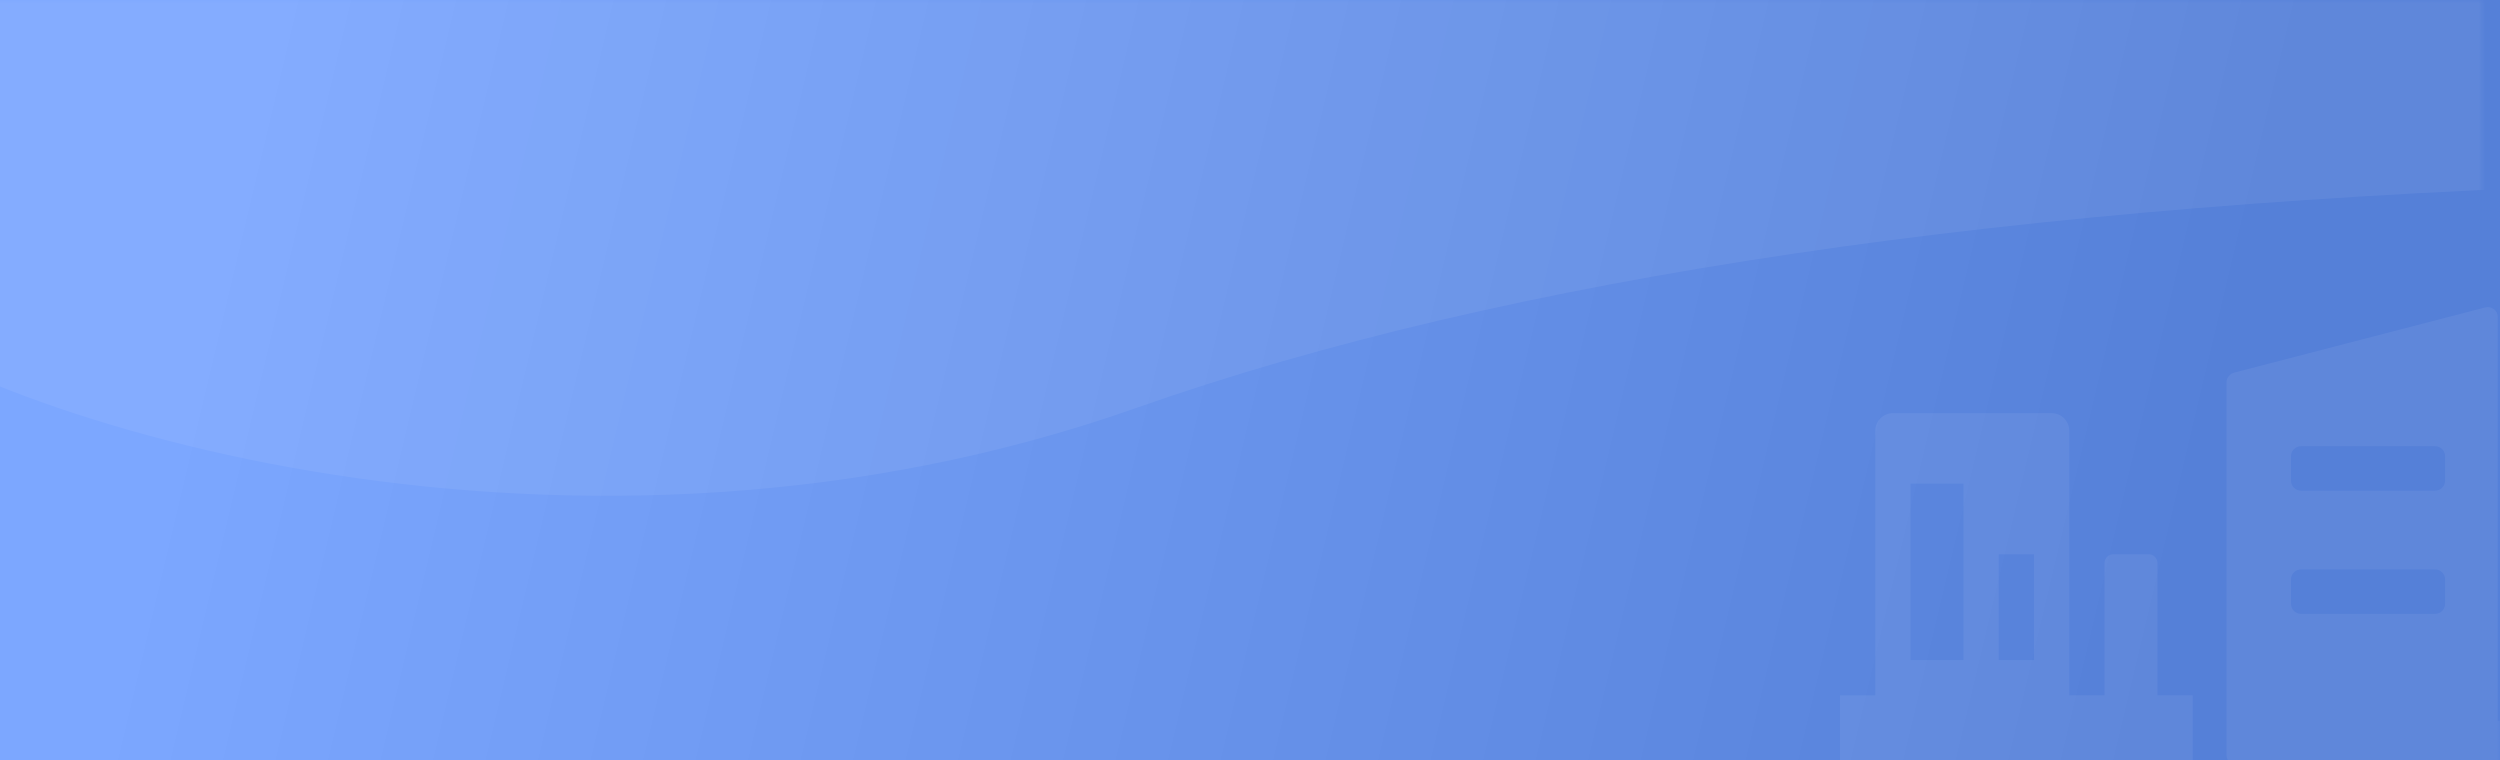 <?xml version="1.0" encoding="UTF-8"?>
<svg width="375px" height="114px" viewBox="0 0 375 114" version="1.1" xmlns="http://www.w3.org/2000/svg"
     xmlns:xlink="http://www.w3.org/1999/xlink">
    <rect x="0" y="0" width="375" height="114" fill="#333333" stroke="none"/>
    <title>蓝色背景</title>
    <defs>
        <linearGradient x1="7.781%" y1="45.542%" x2="88.56%" y2="51.629%" id="linearGradient-1">
            <stop stop-color="#7CA7FF" offset="0%"></stop>
            <stop stop-color="#5580D8" offset="100%"></stop>
        </linearGradient>
        <polygon id="path-2" points="9.99200722e-13 120 375 120 375 0 -3.32416386e-13 0"></polygon>
    </defs>
    <g id="ui备份" stroke="none" stroke-width="1" fill="none" fill-rule="evenodd">
        <g id="01基础信息" transform="translate(0, -64)">
            <g id="蓝色背景" transform="translate(0, 64)">
                <mask id="mask-3" fill="white">
                    <use xlink:href="#path-2"></use>
                </mask>
                <use id="蒙版" fill="url(#linearGradient-1)" xlink:href="#path-2"></use>
                <g id="企业" mask="url(#mask-3)" fill-rule="nonzero">
                    <g transform="translate(330.169, 33)">
                        <rect id="矩形" fill="#000000" opacity="0" x="0" y="0" width="97" height="97"></rect>
                        <path d="M51.182,35.579 L51.182,75.128 L44.513,75.128 L44.513,14.597 C44.513,13.593 43.566,12.864 42.6,13.12 L4.955,22.895 C4.283,23.066 3.809,23.682 3.809,24.373 L3.809,80.271 C3.809,81.114 4.491,81.796 5.334,81.796 L69.133,81.796 C69.976,81.796 70.658,81.114 70.658,80.271 L70.658,39.084 C70.658,38.364 70.156,37.739 69.445,37.587 L53.029,34.083 C52.082,33.884 51.182,34.604 51.182,35.579 Z M36.594,57.575 C36.594,58.408 35.921,59.081 35.088,59.081 L14.987,59.081 C14.153,59.081 13.481,58.408 13.481,57.575 L13.481,53.918 C13.481,53.085 14.153,52.412 14.987,52.412 L35.088,52.412 C35.921,52.412 36.594,53.085 36.594,53.918 L36.594,57.575 L36.594,57.575 Z M36.594,39.094 C36.594,39.927 35.921,40.6 35.088,40.6 L14.987,40.6 C14.153,40.6 13.481,39.927 13.481,39.094 L13.481,35.437 C13.481,34.604 14.153,33.931 14.987,33.931 L35.088,33.931 C35.921,33.931 36.594,34.604 36.594,35.437 L36.594,39.094 L36.594,39.094 Z" id="形状" fill="#FFFFFF" opacity="0.06"></path>
                    </g>
                </g>
                <g id="企业信息" mask="url(#mask-3)" fill-rule="nonzero">
                    <g transform="translate(276, 50.636)">
                        <rect id="矩形" fill="#000000" opacity="0" x="8.818" y="0" width="64.247" height="64.247"></rect>
                        <path d="M34.391,53.665 L39.682,53.665 L39.682,33.824 C39.682,33.094 40.274,32.501 41.005,32.501 L46.295,32.501 C47.026,32.501 47.618,33.094 47.618,33.824 L47.618,53.665 L52.909,53.665 L52.909,64.247 L0,64.247 L0,53.665 L5.291,53.665 L5.291,13.983 C5.291,12.522 6.475,11.338 7.936,11.338 L31.745,11.338 C32.447,11.338 33.12,11.616 33.616,12.112 C34.112,12.609 34.391,13.281 34.391,13.983 L34.391,53.665 L34.391,53.665 Z M10.582,21.919 L10.582,48.374 L18.518,48.374 L18.518,21.919 L10.582,21.919 Z M23.809,32.501 L23.809,48.374 L29.1,48.374 L29.1,32.501 L23.809,32.501 Z" id="形状" fill="#FFFFFF" opacity="0.06"></path>
                    </g>
                </g>
                <path d="M-25.281,27.546 C70.436,30.329 146.188,41.558 201.975,61.231 C285.655,90.741 373.04,64.099 398.012,44.164 C414.659,30.873 408.901,3.155 380.738,-38.989 C117.796,-43.301 -18.568,-40.678 -28.355,-31.119 C-38.143,-21.56 -37.118,-2.005 -25.281,27.546 Z" id="Path-6" fill-opacity="0.062" fill="#FFFFFF" mask="url(#mask-3)" transform="translate(186.144, 16.685) scale(-1, 1) translate(-186.144, -16.685) "></path>
            </g>
        </g>
    </g>
</svg>
